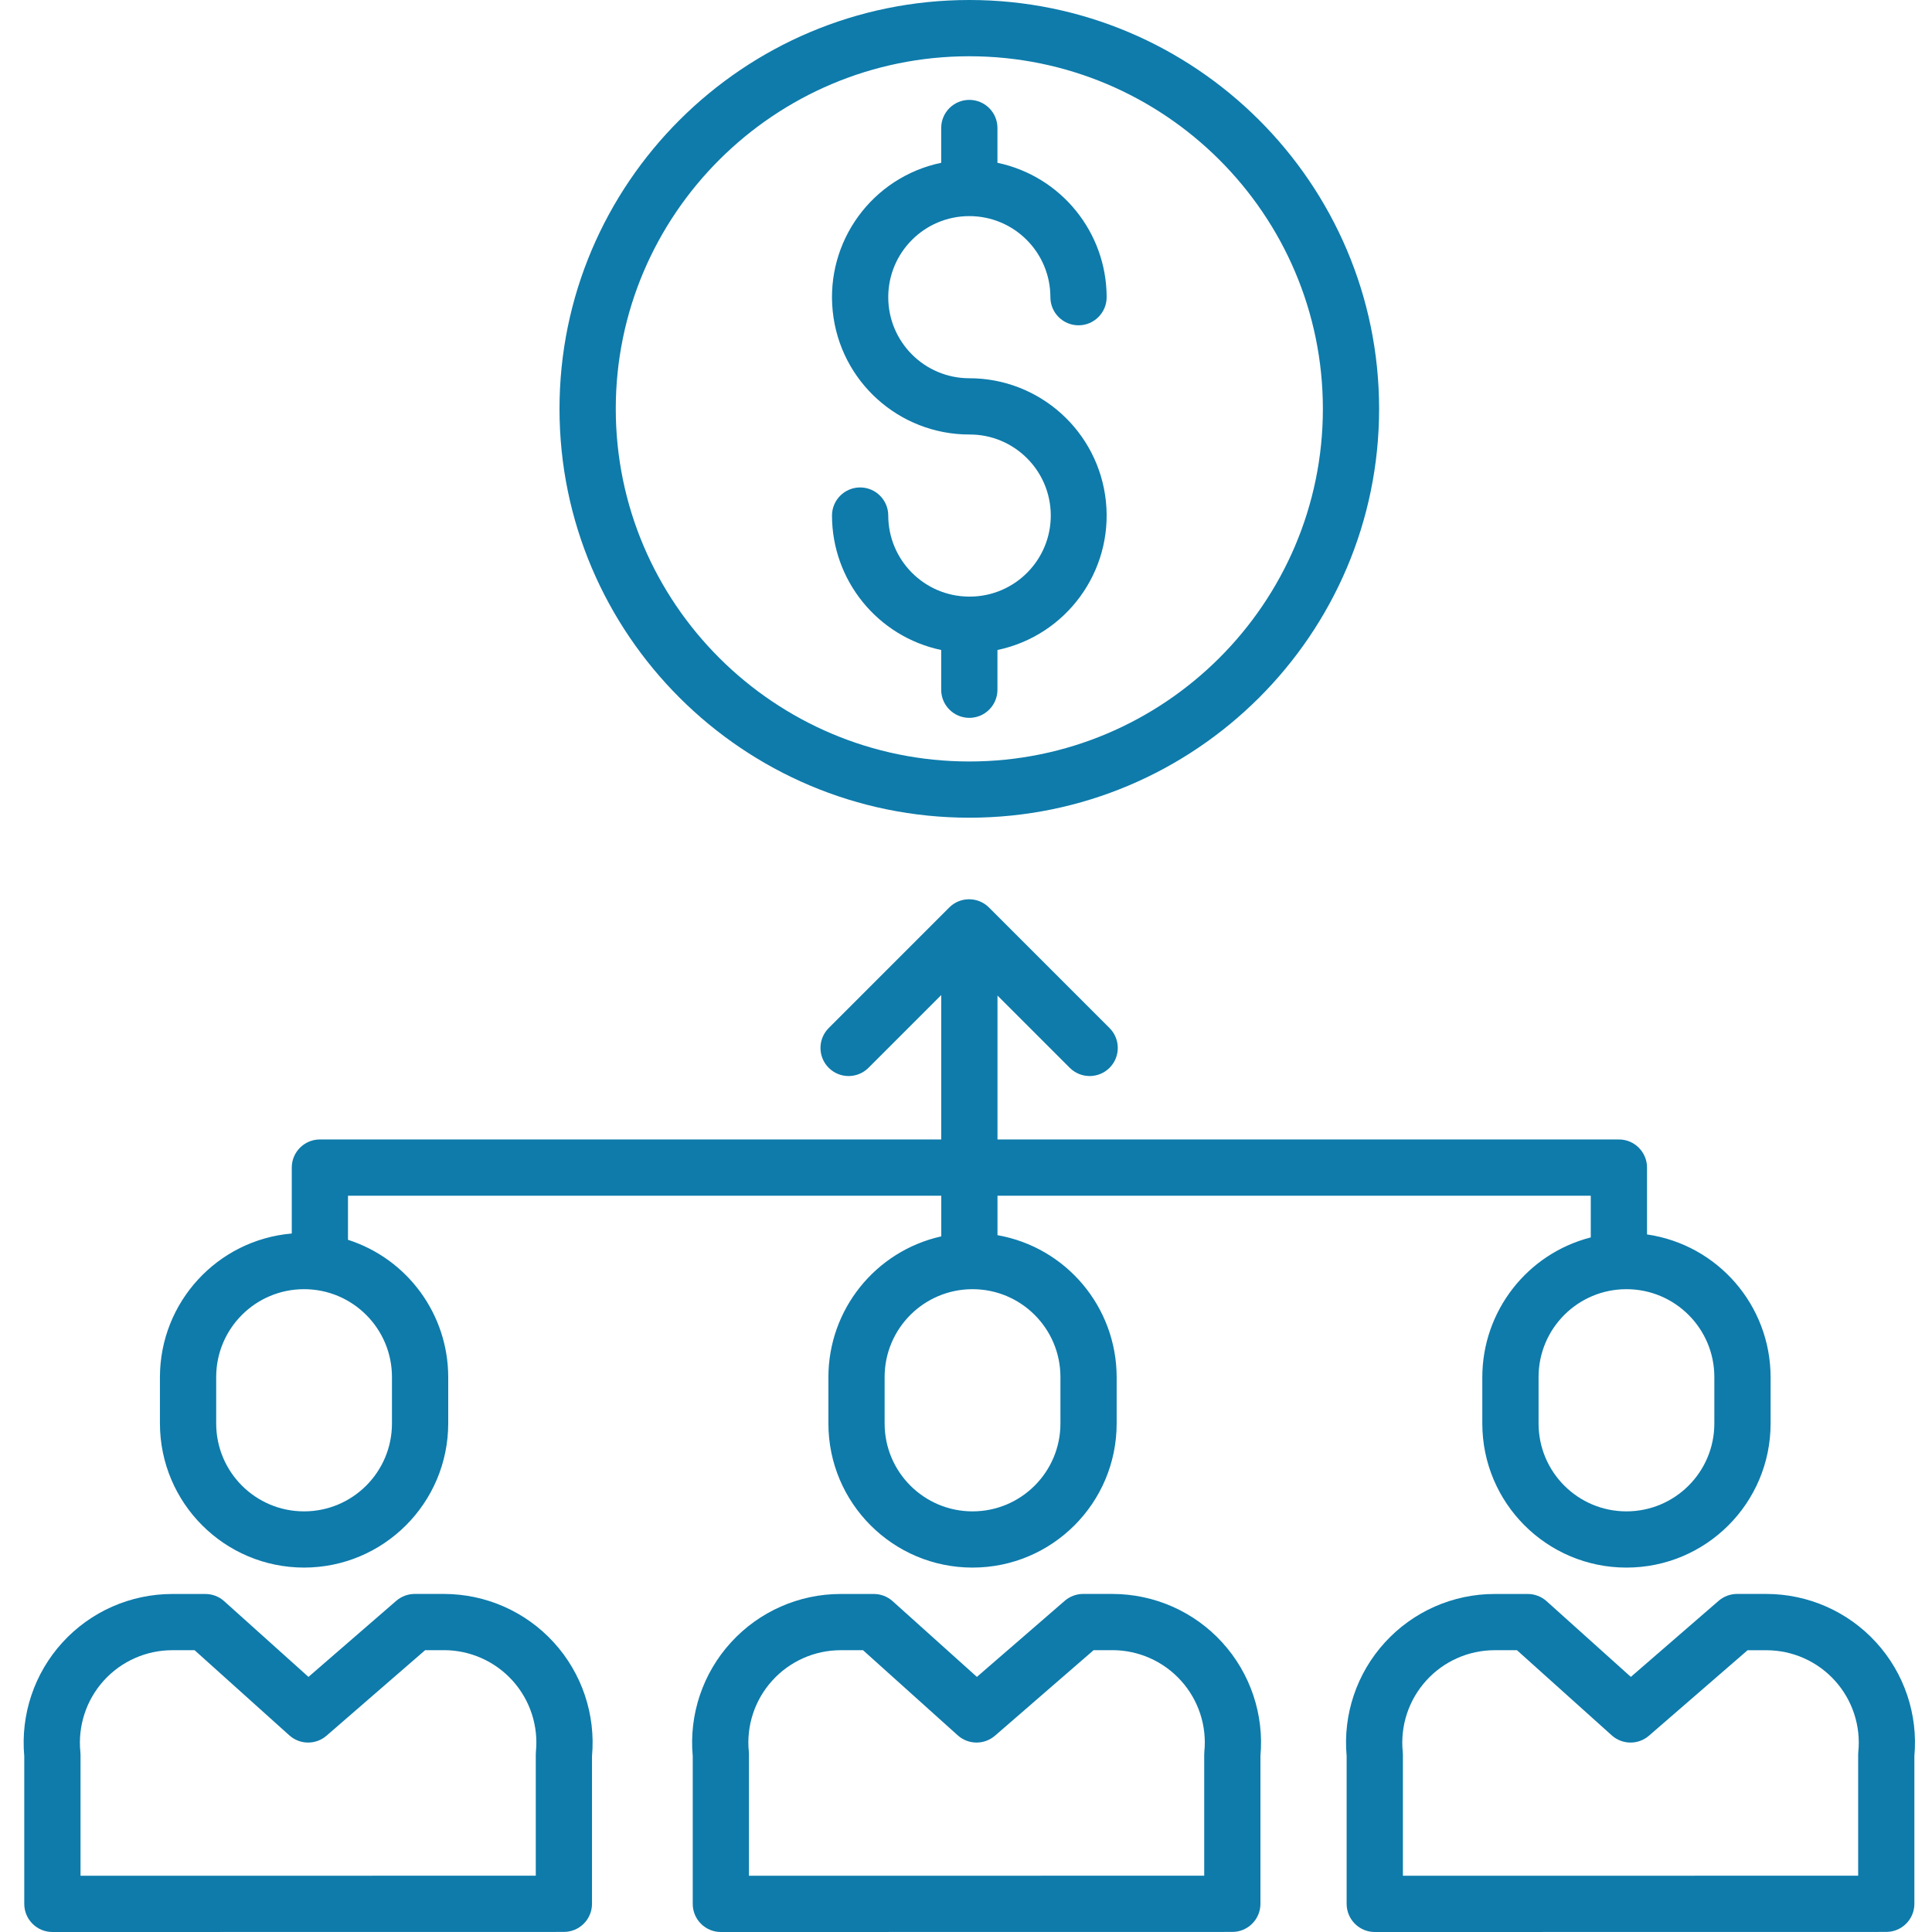<svg width="50" height="50" viewBox="0 0 50 50" fill="none" xmlns="http://www.w3.org/2000/svg">
<path d="M7.869 40.569C9.928 40.567 11.597 38.899 11.6 36.839V35.638C11.598 34.017 10.55 32.582 9.006 32.086V30.945H24.36V31.997C22.655 32.379 21.441 33.891 21.439 35.638V36.839C21.439 38.899 23.109 40.569 25.169 40.569C27.229 40.569 28.899 38.899 28.899 36.839V35.638C28.896 33.829 27.597 32.281 25.815 31.966V30.945H41.169V32.024C39.519 32.448 38.365 33.935 38.362 35.638V36.839C38.362 38.899 40.032 40.569 42.093 40.569C44.153 40.569 45.823 38.899 45.823 36.839V35.638C45.82 33.785 44.459 32.214 42.625 31.947V30.217C42.625 29.815 42.299 29.489 41.897 29.489H25.815V25.765L27.685 27.635C27.97 27.919 28.431 27.919 28.715 27.635C28.999 27.351 28.999 26.89 28.715 26.606L25.595 23.486C25.311 23.202 24.85 23.202 24.566 23.486L21.447 26.606C21.163 26.89 21.163 27.351 21.447 27.635C21.731 27.919 22.192 27.919 22.476 27.635L24.359 25.752V29.489H8.279C7.877 29.489 7.551 29.815 7.551 30.217V31.923C5.622 32.09 4.142 33.703 4.139 35.638V36.839C4.142 38.899 5.81 40.567 7.869 40.569ZM27.444 35.638V36.839C27.444 38.096 26.425 39.114 25.169 39.114C23.913 39.114 22.894 38.096 22.894 36.839V35.638C22.894 34.382 23.913 33.364 25.169 33.364C26.425 33.364 27.444 34.382 27.444 35.638ZM44.367 35.638V36.839C44.367 38.096 43.348 39.114 42.092 39.114C40.836 39.114 39.818 38.096 39.818 36.839V35.638C39.818 34.382 40.836 33.364 42.092 33.364C43.348 33.364 44.367 34.382 44.367 35.638ZM5.595 35.638C5.595 34.382 6.613 33.364 7.869 33.364C9.125 33.364 10.144 34.382 10.144 35.638V36.839C10.144 38.096 9.125 39.114 7.869 39.114C6.613 39.114 5.595 38.096 5.595 36.839V35.638Z" fill="#0E7BAB"/>
<path d="M11.49 41.251H10.732C10.557 41.251 10.388 41.315 10.255 41.429L7.983 43.398L5.801 41.438C5.668 41.318 5.494 41.252 5.315 41.252H4.46C3.379 41.252 2.347 41.706 1.618 42.505C0.889 43.303 0.53 44.371 0.628 45.448V49.272C0.628 49.674 0.954 50 1.356 50L14.593 49.998C14.995 49.998 15.321 49.672 15.321 49.27V45.448C15.419 44.371 15.06 43.303 14.331 42.505C13.602 41.706 12.571 41.252 11.49 41.251ZM13.869 45.34C13.867 45.364 13.866 45.389 13.866 45.413V48.543L2.084 48.544V45.413C2.084 45.389 2.083 45.364 2.08 45.34C2.012 44.667 2.232 43.996 2.685 43.495C3.139 42.993 3.784 42.707 4.46 42.707H5.036L7.488 44.911C7.761 45.156 8.174 45.16 8.451 44.919L11.003 42.706H11.49C12.166 42.706 12.811 42.993 13.264 43.494C13.718 43.996 13.937 44.666 13.869 45.339V45.34Z" fill="#0E7BAB"/>
<path d="M28.789 41.251H28.031C27.856 41.251 27.687 41.315 27.555 41.429L25.282 43.398L23.101 41.438C22.967 41.318 22.794 41.252 22.614 41.252H21.759C20.678 41.251 19.647 41.706 18.918 42.505C18.189 43.303 17.829 44.371 17.928 45.448V49.272C17.928 49.674 18.253 50 18.655 50L31.892 49.998C32.294 49.998 32.62 49.672 32.62 49.27V45.448C32.718 44.371 32.359 43.303 31.63 42.505C30.902 41.706 29.87 41.252 28.789 41.251ZM31.168 45.34C31.166 45.364 31.165 45.389 31.165 45.413V48.543L19.383 48.544V45.413C19.383 45.389 19.382 45.364 19.38 45.34C19.311 44.666 19.531 43.996 19.985 43.495C20.438 42.993 21.083 42.707 21.759 42.707H22.335L24.787 44.911C25.06 45.156 25.473 45.16 25.751 44.919L28.303 42.706H28.789C29.465 42.706 30.11 42.993 30.563 43.494C31.017 43.996 31.237 44.666 31.168 45.339V45.34Z" fill="#0E7BAB"/>
<path d="M45.713 41.251H44.955C44.78 41.251 44.611 41.315 44.478 41.429L42.206 43.398L40.025 41.438C39.891 41.318 39.718 41.252 39.538 41.252H38.683C37.602 41.251 36.571 41.706 35.842 42.505C35.112 43.303 34.753 44.371 34.851 45.448V49.272C34.851 49.674 35.177 50 35.579 50L48.816 49.998C49.218 49.998 49.544 49.672 49.544 49.27V45.448C49.642 44.371 49.283 43.303 48.554 42.505C47.825 41.706 46.794 41.252 45.713 41.251ZM48.092 45.34C48.09 45.364 48.089 45.389 48.089 45.413V48.543L36.307 48.544V45.413C36.307 45.389 36.306 45.364 36.303 45.34C36.235 44.667 36.455 43.997 36.909 43.495C37.362 42.993 38.007 42.707 38.683 42.707H39.259L41.712 44.911C41.985 45.156 42.398 45.16 42.675 44.92L45.227 42.708H45.714C46.39 42.708 47.034 42.994 47.488 43.496C47.941 43.997 48.161 44.667 48.093 45.34L48.092 45.34Z" fill="#0E7BAB"/>
<path d="M25.086 21.162C30.934 21.162 35.691 16.416 35.691 10.581C35.691 4.747 30.934 0 25.086 0C19.238 0 14.48 4.747 14.48 10.581C14.48 16.416 19.238 21.162 25.086 21.162ZM25.086 1.456C30.131 1.456 34.236 5.549 34.236 10.581C34.236 15.613 30.131 19.707 25.086 19.707C20.041 19.707 15.936 15.613 15.936 10.581C15.936 5.549 20.041 1.456 25.086 1.456Z" fill="#0E7BAB"/>
<path d="M25.106 15.44C25.099 15.44 25.093 15.439 25.086 15.439C25.079 15.439 25.073 15.44 25.066 15.44C23.916 15.428 22.99 14.493 22.988 13.343C22.988 12.941 22.662 12.615 22.26 12.615C21.858 12.615 21.532 12.941 21.532 13.343C21.535 15.024 22.713 16.475 24.358 16.822V17.85C24.358 18.252 24.684 18.578 25.086 18.578C25.488 18.578 25.814 18.252 25.814 17.85V16.822C27.596 16.448 28.808 14.788 28.621 12.977C28.433 11.166 26.907 9.789 25.086 9.789C23.927 9.789 22.988 8.85 22.988 7.691C22.988 6.532 23.927 5.593 25.086 5.593C26.245 5.593 27.184 6.532 27.184 7.691C27.184 8.093 27.51 8.419 27.912 8.419C28.314 8.419 28.64 8.093 28.64 7.691C28.638 6.01 27.459 4.559 25.814 4.213V3.313C25.814 2.91 25.488 2.585 25.086 2.585C24.684 2.585 24.358 2.91 24.358 3.313V4.213C22.576 4.585 21.363 6.245 21.551 8.057C21.738 9.868 23.265 11.245 25.086 11.245C26.244 11.239 27.188 12.174 27.194 13.332C27.199 14.491 26.264 15.434 25.106 15.44Z" fill="#0E7BAB"/>
</svg>

